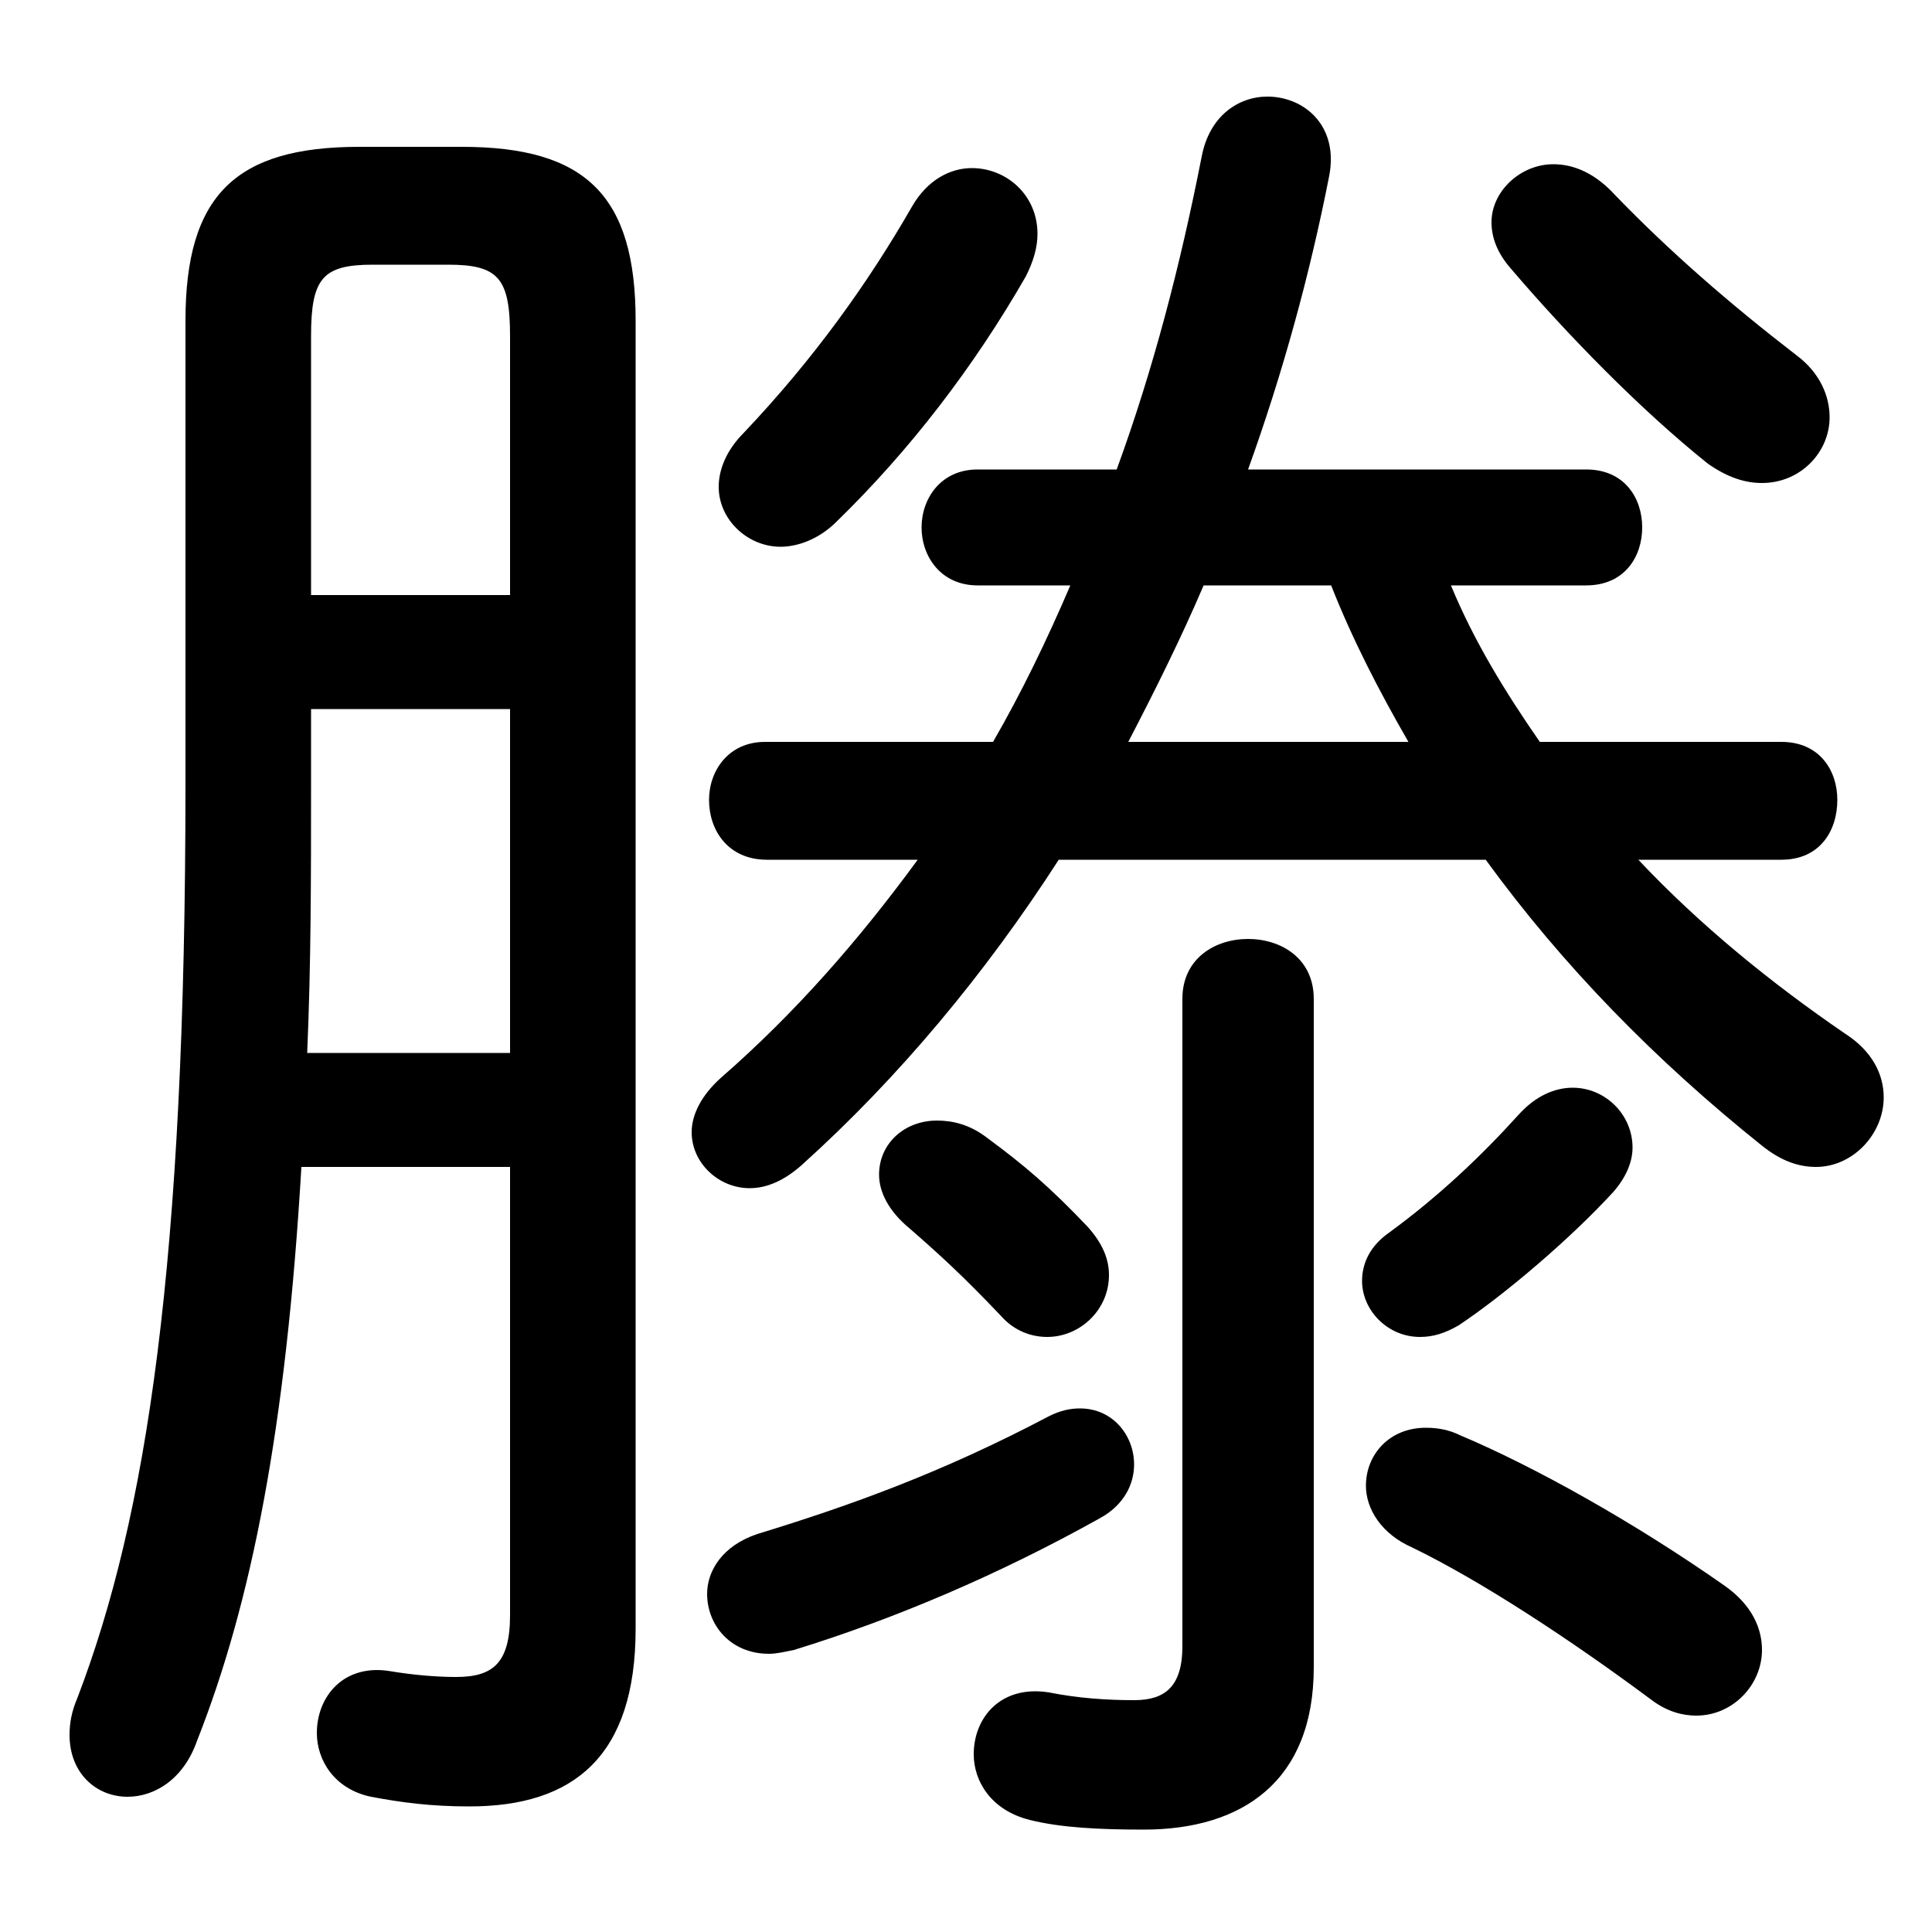 <svg xmlns="http://www.w3.org/2000/svg" viewBox="0 -44.0 50.0 50.0">
    <rect x="0" y="-44.0" width="50.0" height="50.0" fill="#808080" stroke="none"/>
    <g transform="scale(1, -1)">
        <!-- ボディの枠 -->
        <rect x="0" y="-6.0" width="50.0" height="50.0"
            stroke="white" fill="white"/>
        <!-- グリフ座標系の原点 -->
        <circle cx="0" cy="0" r="5" fill="white"/>
        <!-- グリフのアウトライン -->
        <g style="fill:black;stroke:#000000;stroke-width:0;stroke-linecap:round;stroke-linejoin:round;">
        <path d="M 38.45 21.75 C 40.45 19.0 42.85 16.55 45.6 14.35 C 46.1 13.95 46.55 13.8 47.0 13.8 C 47.95 13.8 48.75 14.65 48.75 15.6 C 48.75 16.2 48.45 16.8 47.75 17.25 C 45.85 18.55 44.0 20.05 42.4 21.75 L 46.1 21.75 C 47.1 21.75 47.55 22.5 47.55 23.3 C 47.55 24.05 47.1 24.8 46.1 24.8 L 39.85 24.8 C 38.95 26.1 38.15 27.4 37.55 28.85 L 41.05 28.85 C 42.05 28.85 42.5 29.6 42.5 30.35 C 42.5 31.1 42.05 31.85 41.05 31.85 L 32.3 31.85 C 33.2 34.35 33.9 36.9 34.4 39.45 C 34.65 40.75 33.75 41.5 32.8 41.5 C 32.05 41.5 31.3 41.0 31.1 39.95 C 30.55 37.15 29.85 34.45 28.9 31.85 L 25.3 31.85 C 24.35 31.85 23.85 31.1 23.85 30.35 C 23.85 29.6 24.35 28.85 25.3 28.85 L 27.7 28.85 C 27.1 27.45 26.45 26.1 25.7 24.8 L 19.8 24.8 C 18.85 24.8 18.35 24.05 18.35 23.3 C 18.35 22.5 18.85 21.75 19.85 21.75 L 23.75 21.75 C 22.25 19.7 20.6 17.8 18.65 16.1 C 18.15 15.65 17.9 15.15 17.9 14.7 C 17.9 13.9 18.6 13.25 19.4 13.25 C 19.85 13.25 20.3 13.45 20.75 13.85 C 23.25 16.1 25.5 18.8 27.4 21.75 Z M 29.2 24.8 C 29.9 26.15 30.55 27.45 31.15 28.85 L 34.45 28.85 C 35.0 27.45 35.7 26.1 36.45 24.8 Z M 13.2 13.8 L 13.2 2.2 C 13.2 0.95 12.75 0.6 11.8 0.6 C 11.3 0.6 10.7 0.65 10.1 0.75 C 8.9 0.95 8.2 0.1 8.2 -0.85 C 8.2 -1.55 8.65 -2.3 9.6 -2.5 C 10.4 -2.65 11.15 -2.75 12.15 -2.75 C 14.85 -2.75 16.45 -1.45 16.45 1.85 L 16.45 35.7 C 16.45 38.95 15.15 40.2 11.95 40.2 L 9.3 40.2 C 6.1 40.2 4.8 38.95 4.8 35.7 L 4.8 23.7 C 4.8 11.3 3.8 4.75 2.0 0.05 C 1.85 -0.3 1.8 -0.6 1.8 -0.9 C 1.8 -1.9 2.5 -2.5 3.3 -2.5 C 4.0 -2.5 4.75 -2.05 5.1 -1.05 C 6.5 2.5 7.4 7.0 7.8 13.8 Z M 13.2 28.6 L 8.05 28.6 L 8.05 35.3 C 8.05 36.8 8.35 37.15 9.65 37.15 L 11.6 37.15 C 12.9 37.15 13.2 36.8 13.2 35.3 Z M 13.2 25.65 L 13.2 16.75 L 7.95 16.75 C 8.05 19.05 8.05 21.35 8.05 23.65 L 8.05 25.65 Z M 39.3 15.15 C 38.35 14.1 37.25 13.05 35.95 12.1 C 35.45 11.75 35.25 11.3 35.25 10.85 C 35.25 10.1 35.9 9.4 36.75 9.4 C 37.1 9.4 37.4 9.5 37.75 9.7 C 38.95 10.5 40.65 11.95 41.75 13.15 C 42.1 13.55 42.25 13.95 42.25 14.3 C 42.25 15.15 41.55 15.85 40.7 15.85 C 40.25 15.85 39.75 15.65 39.3 15.15 Z M 27.15 7.35 C 24.4 5.9 22.05 5.05 19.6 4.3 C 18.7 4.0 18.3 3.35 18.3 2.75 C 18.3 1.95 18.9 1.2 19.9 1.2 C 20.1 1.2 20.3 1.25 20.55 1.3 C 23.15 2.1 25.85 3.25 28.45 4.7 C 29.1 5.05 29.35 5.6 29.35 6.1 C 29.35 6.85 28.8 7.55 27.95 7.55 C 27.7 7.55 27.45 7.5 27.15 7.35 Z M 42.75 0.0 C 43.15 -0.3 43.55 -0.4 43.9 -0.4 C 44.85 -0.4 45.6 0.4 45.6 1.3 C 45.6 1.85 45.35 2.45 44.65 2.95 C 42.3 4.6 39.7 6.05 37.8 6.85 C 37.5 7.0 37.2 7.05 36.9 7.05 C 35.95 7.05 35.35 6.35 35.35 5.55 C 35.35 4.95 35.75 4.3 36.55 3.95 C 38.3 3.1 40.6 1.6 42.75 0.0 Z M 41.8 38.95 C 41.3 39.5 40.75 39.75 40.2 39.75 C 39.35 39.75 38.6 39.05 38.6 38.25 C 38.6 37.85 38.75 37.45 39.1 37.05 C 40.55 35.35 42.45 33.4 44.2 32.0 C 44.7 31.65 45.15 31.5 45.6 31.5 C 46.6 31.5 47.35 32.3 47.35 33.2 C 47.35 33.75 47.1 34.35 46.5 34.8 C 44.75 36.15 43.2 37.5 41.8 38.95 Z M 34.0 18.15 C 34.0 19.2 33.15 19.7 32.3 19.7 C 31.45 19.7 30.6 19.2 30.6 18.15 L 30.6 1.4 C 30.6 0.35 30.15 0.0 29.35 0.0 C 28.65 0.0 27.9 0.05 27.15 0.2 C 25.9 0.4 25.2 -0.45 25.2 -1.4 C 25.2 -2.1 25.65 -2.85 26.65 -3.1 C 27.45 -3.3 28.45 -3.35 29.6 -3.35 C 32.15 -3.35 34.0 -2.1 34.0 0.85 Z M 21.65 30.5 C 23.55 32.35 25.2 34.5 26.55 36.85 C 26.75 37.25 26.85 37.6 26.85 37.95 C 26.85 38.95 26.05 39.65 25.15 39.65 C 24.6 39.65 24.0 39.35 23.6 38.65 C 22.45 36.65 21.05 34.7 19.25 32.8 C 18.8 32.35 18.6 31.85 18.6 31.4 C 18.6 30.55 19.35 29.85 20.2 29.85 C 20.65 29.85 21.2 30.05 21.65 30.5 Z M 25.55 14.55 C 25.1 14.9 24.65 15.0 24.25 15.0 C 23.4 15.0 22.75 14.4 22.75 13.6 C 22.75 13.15 23.0 12.65 23.55 12.2 C 24.35 11.5 24.9 11.0 25.9 9.95 C 26.25 9.55 26.7 9.4 27.1 9.4 C 27.95 9.4 28.7 10.1 28.7 11.0 C 28.7 11.4 28.55 11.8 28.15 12.25 C 27.15 13.3 26.5 13.85 25.55 14.55 Z"/>
    </g>
    </g>
</svg>

